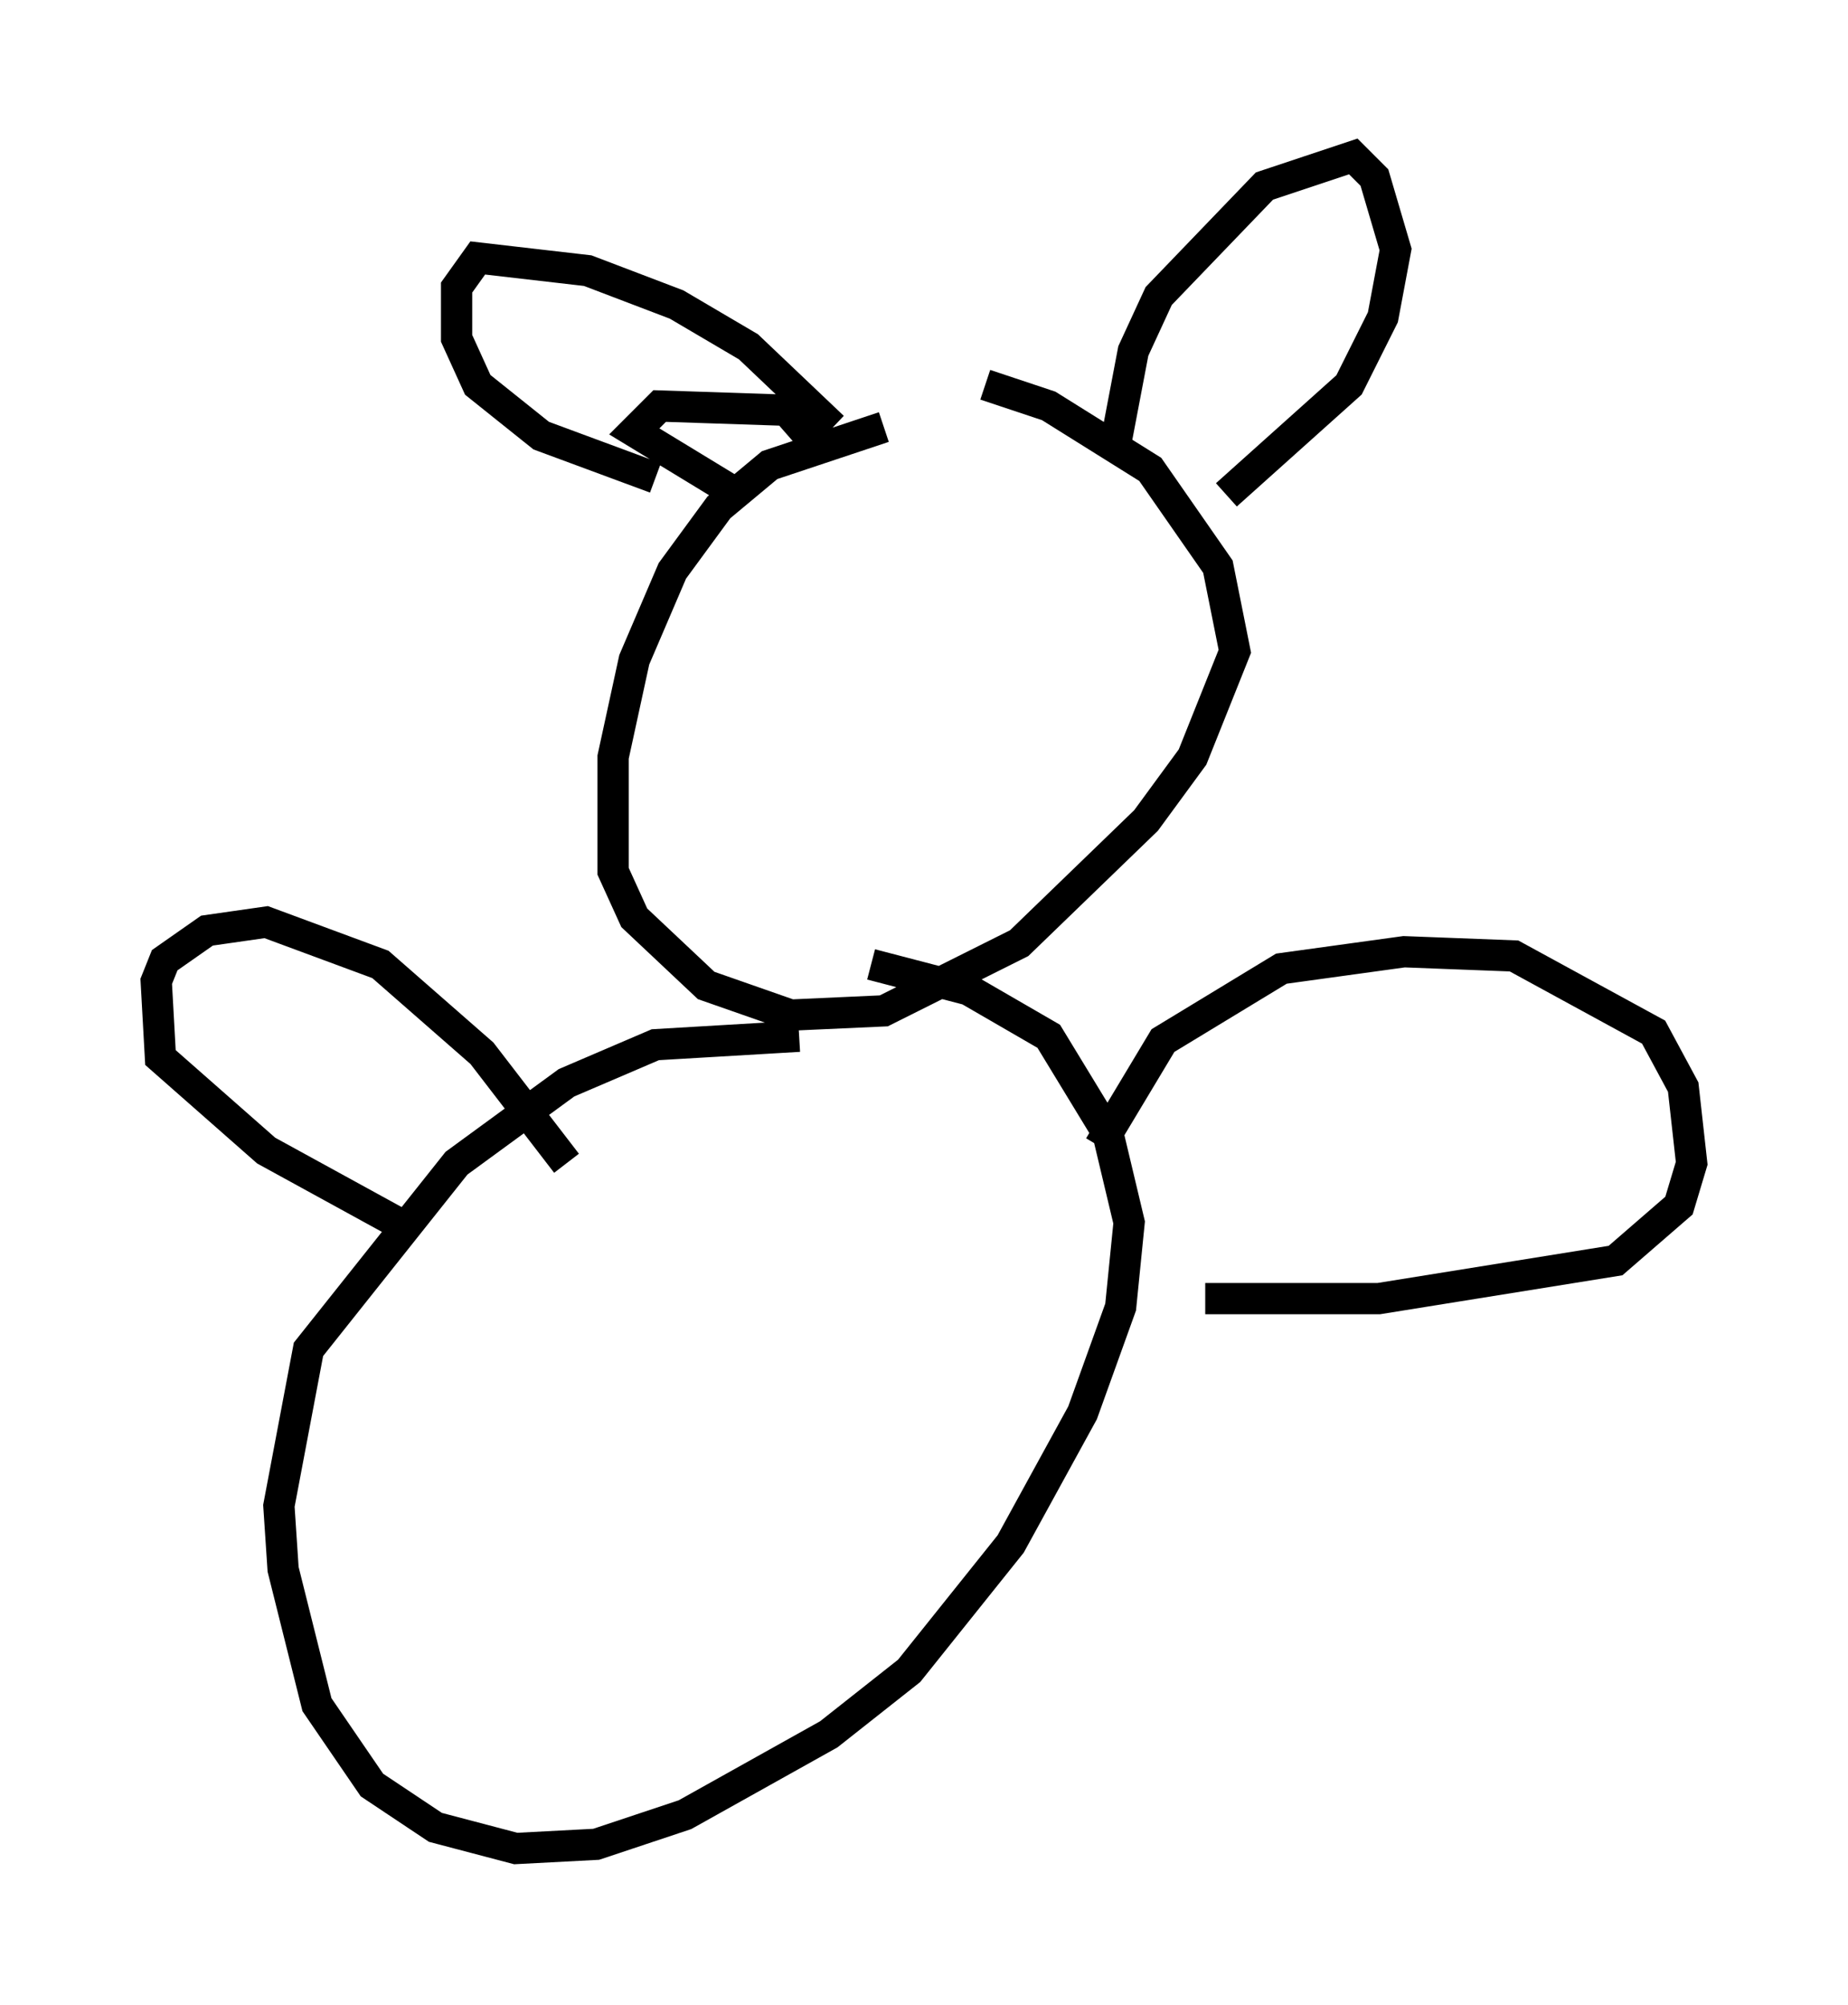 <?xml version="1.0" encoding="utf-8" ?>
<svg baseProfile="full" height="64.127" version="1.1" width="59.12" xmlns="http://www.w3.org/2000/svg" xmlns:ev="http://www.w3.org/2001/xml-events" xmlns:xlink="http://www.w3.org/1999/xlink"><defs /><rect fill="white" height="64.127" width="59.12" x="0" y="0" /><path d="M31.793, 13.66 m-3.518, 0.0 l-3.654, 1.218 -1.624, 1.353 l-1.488, 2.03 -1.218, 2.842 l-0.677, 3.112 0.0, 3.654 l0.677, 1.488 2.3, 2.165 l2.706, 0.947 2.977, -0.135 l4.33, -2.165 4.059, -3.924 l1.488, -2.03 1.353, -3.383 l-0.541, -2.706 -2.165, -3.112 l-3.248, -2.03 -2.03, -0.677 m-5.954, 20.839 l-4.601, 0.271 -2.842, 1.218 l-3.518, 2.571 -4.736, 5.954 l-0.947, 5.007 0.135, 2.03 l1.083, 4.33 1.759, 2.571 l2.03, 1.353 2.571, 0.677 l2.571, -0.135 2.842, -0.947 l4.601, -2.571 2.571, -2.03 l3.248, -4.059 2.3, -4.195 l1.218, -3.383 0.271, -2.706 l-0.677, -2.842 -1.894, -3.112 l-2.571, -1.488 -3.112, -0.812 m7.307, 5.819 l2.03, -3.383 3.789, -2.3 l3.924, -0.541 3.518, 0.135 l4.465, 2.436 0.947, 1.759 l0.271, 2.436 -0.406, 1.353 l-2.03, 1.759 -7.578, 1.218 l-5.548, 0.0 m-20.433, -4.33 l-2.706, -3.518 -3.248, -2.842 l-3.654, -1.353 -1.894, 0.271 l-1.353, 0.947 -0.271, 0.677 l0.135, 2.436 3.383, 2.977 l4.195, 2.3 m23.004, -25.034 l0.541, -2.842 0.812, -1.759 l3.383, -3.518 2.842, -0.947 l0.677, 0.677 0.677, 2.3 l-0.406, 2.165 -1.083, 2.165 l-3.924, 3.518 m-12.584, -2.165 l-2.706, -2.571 -2.3, -1.353 l-2.842, -1.083 -3.518, -0.406 l-0.677, 0.947 0.0, 1.624 l0.677, 1.488 2.03, 1.624 l3.654, 1.353 m2.436, 0.406 l-3.112, -1.894 0.812, -0.812 l4.059, 0.135 0.947, 1.083 " fill="none" stroke="black" stroke-width="1" /></svg>